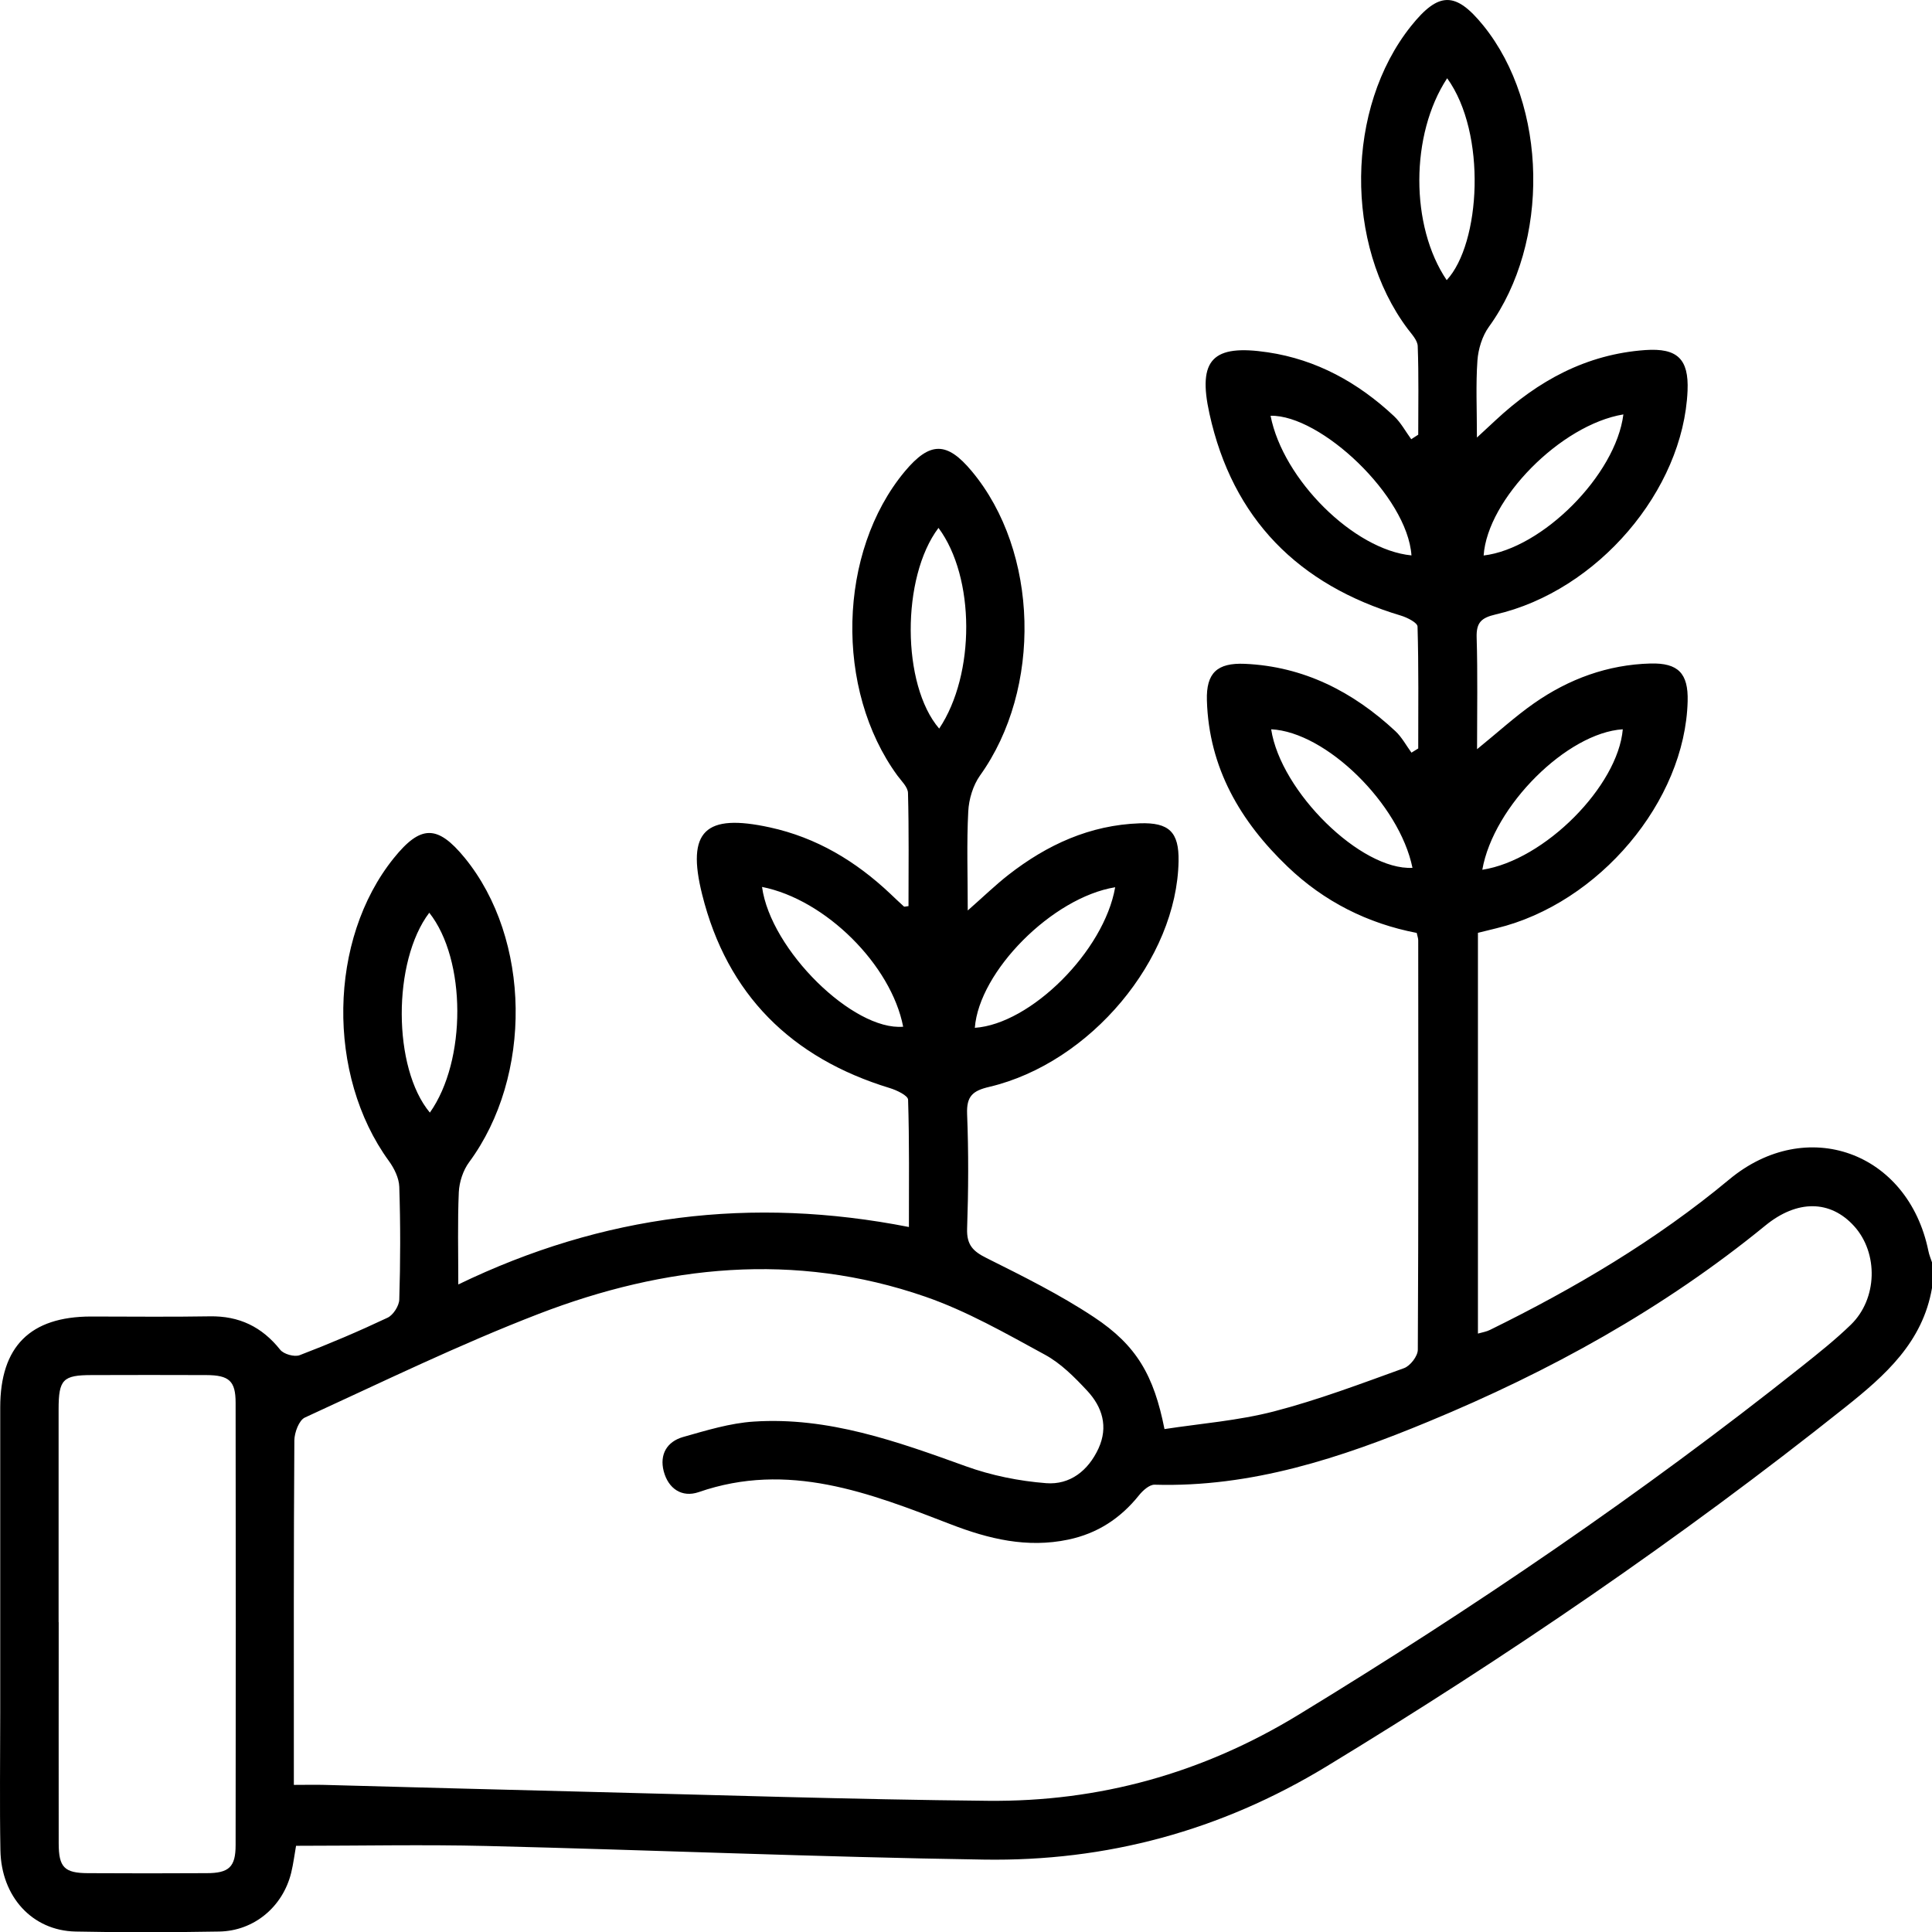 <svg width="42" height="42" viewBox="0 0 42 42" fill="none" xmlns="http://www.w3.org/2000/svg">
<g clip-path="url(#clip0_137_366)">
<path d="M42 28C41.798 29.178 40.986 29.898 40.11 30.595C36.526 33.45 32.752 36.021 28.838 38.4C26.532 39.801 24.05 40.468 21.39 40.426C17.785 40.371 14.184 40.218 10.579 40.13C9.209 40.097 7.838 40.126 6.436 40.126C6.403 40.307 6.379 40.512 6.33 40.713C6.148 41.452 5.523 41.977 4.766 41.99C3.725 42.008 2.682 42.012 1.642 41.99C0.702 41.971 0.027 41.233 0.009 40.223C-0.009 39.223 0.005 38.226 0.005 37.226C0.005 35.017 0.005 32.806 0.005 30.597C0.005 29.271 0.656 28.622 1.978 28.62C2.839 28.62 3.699 28.631 4.559 28.616C5.197 28.605 5.692 28.841 6.091 29.342C6.168 29.439 6.399 29.503 6.513 29.461C7.16 29.214 7.798 28.942 8.425 28.646C8.548 28.589 8.676 28.388 8.68 28.252C8.705 27.435 8.707 26.616 8.68 25.8C8.674 25.61 8.57 25.398 8.454 25.239C7.094 23.372 7.136 20.424 8.559 18.657C9.145 17.929 9.51 17.926 10.102 18.648C11.545 20.413 11.581 23.392 10.199 25.264C10.067 25.442 9.985 25.694 9.974 25.917C9.946 26.561 9.963 27.208 9.963 27.923C13.11 26.402 16.34 26.003 19.759 26.674C19.759 25.742 19.77 24.822 19.741 23.907C19.739 23.816 19.493 23.699 19.341 23.653C17.207 23.002 15.807 21.625 15.264 19.445C14.918 18.061 15.332 17.681 16.732 17.986C17.75 18.207 18.604 18.721 19.354 19.429C19.453 19.522 19.55 19.617 19.651 19.707C19.658 19.714 19.678 19.707 19.75 19.698C19.75 18.884 19.761 18.061 19.739 17.24C19.737 17.112 19.599 16.982 19.511 16.863C18.142 14.992 18.212 11.999 19.669 10.249C20.215 9.596 20.584 9.594 21.125 10.243C22.587 11.993 22.657 14.974 21.304 16.86C21.152 17.075 21.062 17.375 21.049 17.64C21.013 18.326 21.038 19.014 21.038 19.793C21.387 19.486 21.643 19.237 21.922 19.019C22.763 18.363 23.695 17.935 24.778 17.898C25.416 17.876 25.632 18.09 25.621 18.719C25.586 20.85 23.709 23.108 21.504 23.628C21.145 23.712 21.009 23.831 21.024 24.218C21.057 25.05 21.053 25.884 21.024 26.713C21.013 27.062 21.152 27.203 21.447 27.349C22.241 27.746 23.042 28.143 23.781 28.633C24.712 29.249 25.084 29.902 25.315 31.067C26.105 30.946 26.917 30.884 27.694 30.683C28.653 30.434 29.586 30.081 30.521 29.743C30.657 29.695 30.822 29.481 30.822 29.342C30.838 26.376 30.833 23.408 30.831 20.442C30.831 20.398 30.814 20.354 30.798 20.281C29.733 20.076 28.785 19.601 27.991 18.84C26.963 17.856 26.281 16.693 26.237 15.228C26.219 14.63 26.459 14.405 27.062 14.431C28.343 14.488 29.412 15.036 30.336 15.896C30.475 16.026 30.569 16.205 30.684 16.362C30.732 16.331 30.783 16.302 30.831 16.271C30.831 15.389 30.842 14.504 30.816 13.621C30.814 13.537 30.594 13.425 30.455 13.383C28.228 12.716 26.794 11.282 26.292 8.991C26.032 7.813 26.364 7.48 27.561 7.659C28.622 7.817 29.526 8.318 30.305 9.047C30.455 9.188 30.556 9.38 30.679 9.548C30.73 9.514 30.781 9.484 30.831 9.45C30.831 8.808 30.844 8.166 30.82 7.526C30.816 7.396 30.688 7.264 30.6 7.147C29.225 5.311 29.256 2.345 30.673 0.569C31.276 -0.186 31.643 -0.188 32.246 0.555C33.65 2.29 33.696 5.273 32.367 7.105C32.222 7.306 32.136 7.588 32.118 7.837C32.081 8.36 32.107 8.89 32.107 9.512C32.286 9.347 32.4 9.241 32.514 9.135C33.434 8.277 34.486 7.701 35.767 7.61C36.462 7.562 36.715 7.802 36.686 8.493C36.594 10.658 34.73 12.847 32.512 13.358C32.202 13.431 32.092 13.533 32.101 13.857C32.125 14.652 32.11 15.446 32.11 16.287C32.559 15.923 32.935 15.578 33.348 15.289C34.105 14.76 34.948 14.449 35.881 14.424C36.482 14.409 36.704 14.638 36.688 15.243C36.633 17.417 34.763 19.639 32.534 20.179C32.404 20.21 32.272 20.243 32.129 20.279V28.991C32.231 28.962 32.316 28.949 32.391 28.911C34.237 28.004 36.002 26.963 37.591 25.641C39.27 24.244 41.479 25.038 41.921 27.192C41.938 27.28 41.974 27.364 42.002 27.448V27.993L42 28ZM6.396 38.802C6.658 38.802 6.854 38.797 7.048 38.802C8.887 38.85 10.727 38.903 12.566 38.947C15.537 39.02 18.507 39.119 21.478 39.148C23.893 39.172 26.138 38.552 28.226 37.279C32.019 34.967 35.687 32.475 39.166 29.708C39.531 29.417 39.901 29.123 40.235 28.799C40.816 28.236 40.838 27.243 40.308 26.656C39.791 26.084 39.069 26.076 38.376 26.643C36.16 28.454 33.681 29.818 31.049 30.906C29.148 31.694 27.203 32.338 25.099 32.276C24.987 32.274 24.844 32.402 24.761 32.506C24.358 33.009 23.854 33.338 23.222 33.47C22.329 33.658 21.495 33.457 20.663 33.135C18.899 32.453 17.134 31.762 15.187 32.438C14.826 32.561 14.527 32.365 14.428 31.981C14.335 31.617 14.5 31.339 14.85 31.239C15.356 31.096 15.871 30.937 16.388 30.904C18.008 30.798 19.502 31.336 20.996 31.875C21.552 32.076 22.153 32.197 22.743 32.243C23.258 32.283 23.656 31.974 23.88 31.489C24.098 31.014 23.962 30.586 23.636 30.235C23.361 29.94 23.062 29.637 22.712 29.448C21.867 28.988 21.018 28.501 20.113 28.188C17.277 27.206 14.454 27.506 11.71 28.563C9.983 29.229 8.313 30.043 6.628 30.816C6.5 30.875 6.401 31.142 6.399 31.312C6.383 33.658 6.388 36.004 6.388 38.349V38.8L6.396 38.802ZM1.276 35.264C1.276 36.866 1.274 38.471 1.276 40.073C1.276 40.596 1.402 40.719 1.912 40.721C2.773 40.726 3.631 40.726 4.491 40.721C4.977 40.721 5.122 40.587 5.122 40.112C5.127 36.906 5.127 33.7 5.122 30.496C5.122 30.021 4.982 29.895 4.484 29.893C3.655 29.889 2.825 29.891 1.996 29.893C1.367 29.893 1.274 29.988 1.274 30.639C1.274 32.182 1.274 33.724 1.274 35.267L1.276 35.264ZM27.634 15.854C27.841 17.211 29.588 18.926 30.706 18.866C30.422 17.476 28.827 15.912 27.634 15.854ZM16.566 19.281C16.753 20.654 18.551 22.413 19.634 22.32C19.374 20.978 17.948 19.555 16.566 19.281ZM9.345 24.187C10.146 23.057 10.139 20.863 9.332 19.842C8.529 20.901 8.535 23.218 9.345 24.187ZM31.46 1.701C30.655 2.925 30.655 4.916 31.45 6.09C32.187 5.295 32.327 2.899 31.46 1.701ZM35.291 9.009C33.927 9.234 32.336 10.854 32.253 12.076C33.524 11.926 35.124 10.331 35.291 9.009ZM24.243 19.288C22.875 19.511 21.284 21.119 21.192 22.344C22.404 22.262 24.001 20.68 24.243 19.288ZM32.224 18.908C33.582 18.699 35.172 17.088 35.278 15.854C34.07 15.931 32.468 17.516 32.224 18.908ZM30.684 12.074C30.596 10.786 28.71 9.016 27.621 9.038C27.892 10.426 29.432 11.953 30.684 12.074ZM20.402 11.476C19.59 12.553 19.599 14.886 20.417 15.839C21.207 14.656 21.2 12.551 20.402 11.476Z" fill="black"/>
</g>
<defs>
<clipPath id="clip0_137_366">
<rect width="42" height="42" fill="white"/>
</clipPath>
</defs>
</svg>
